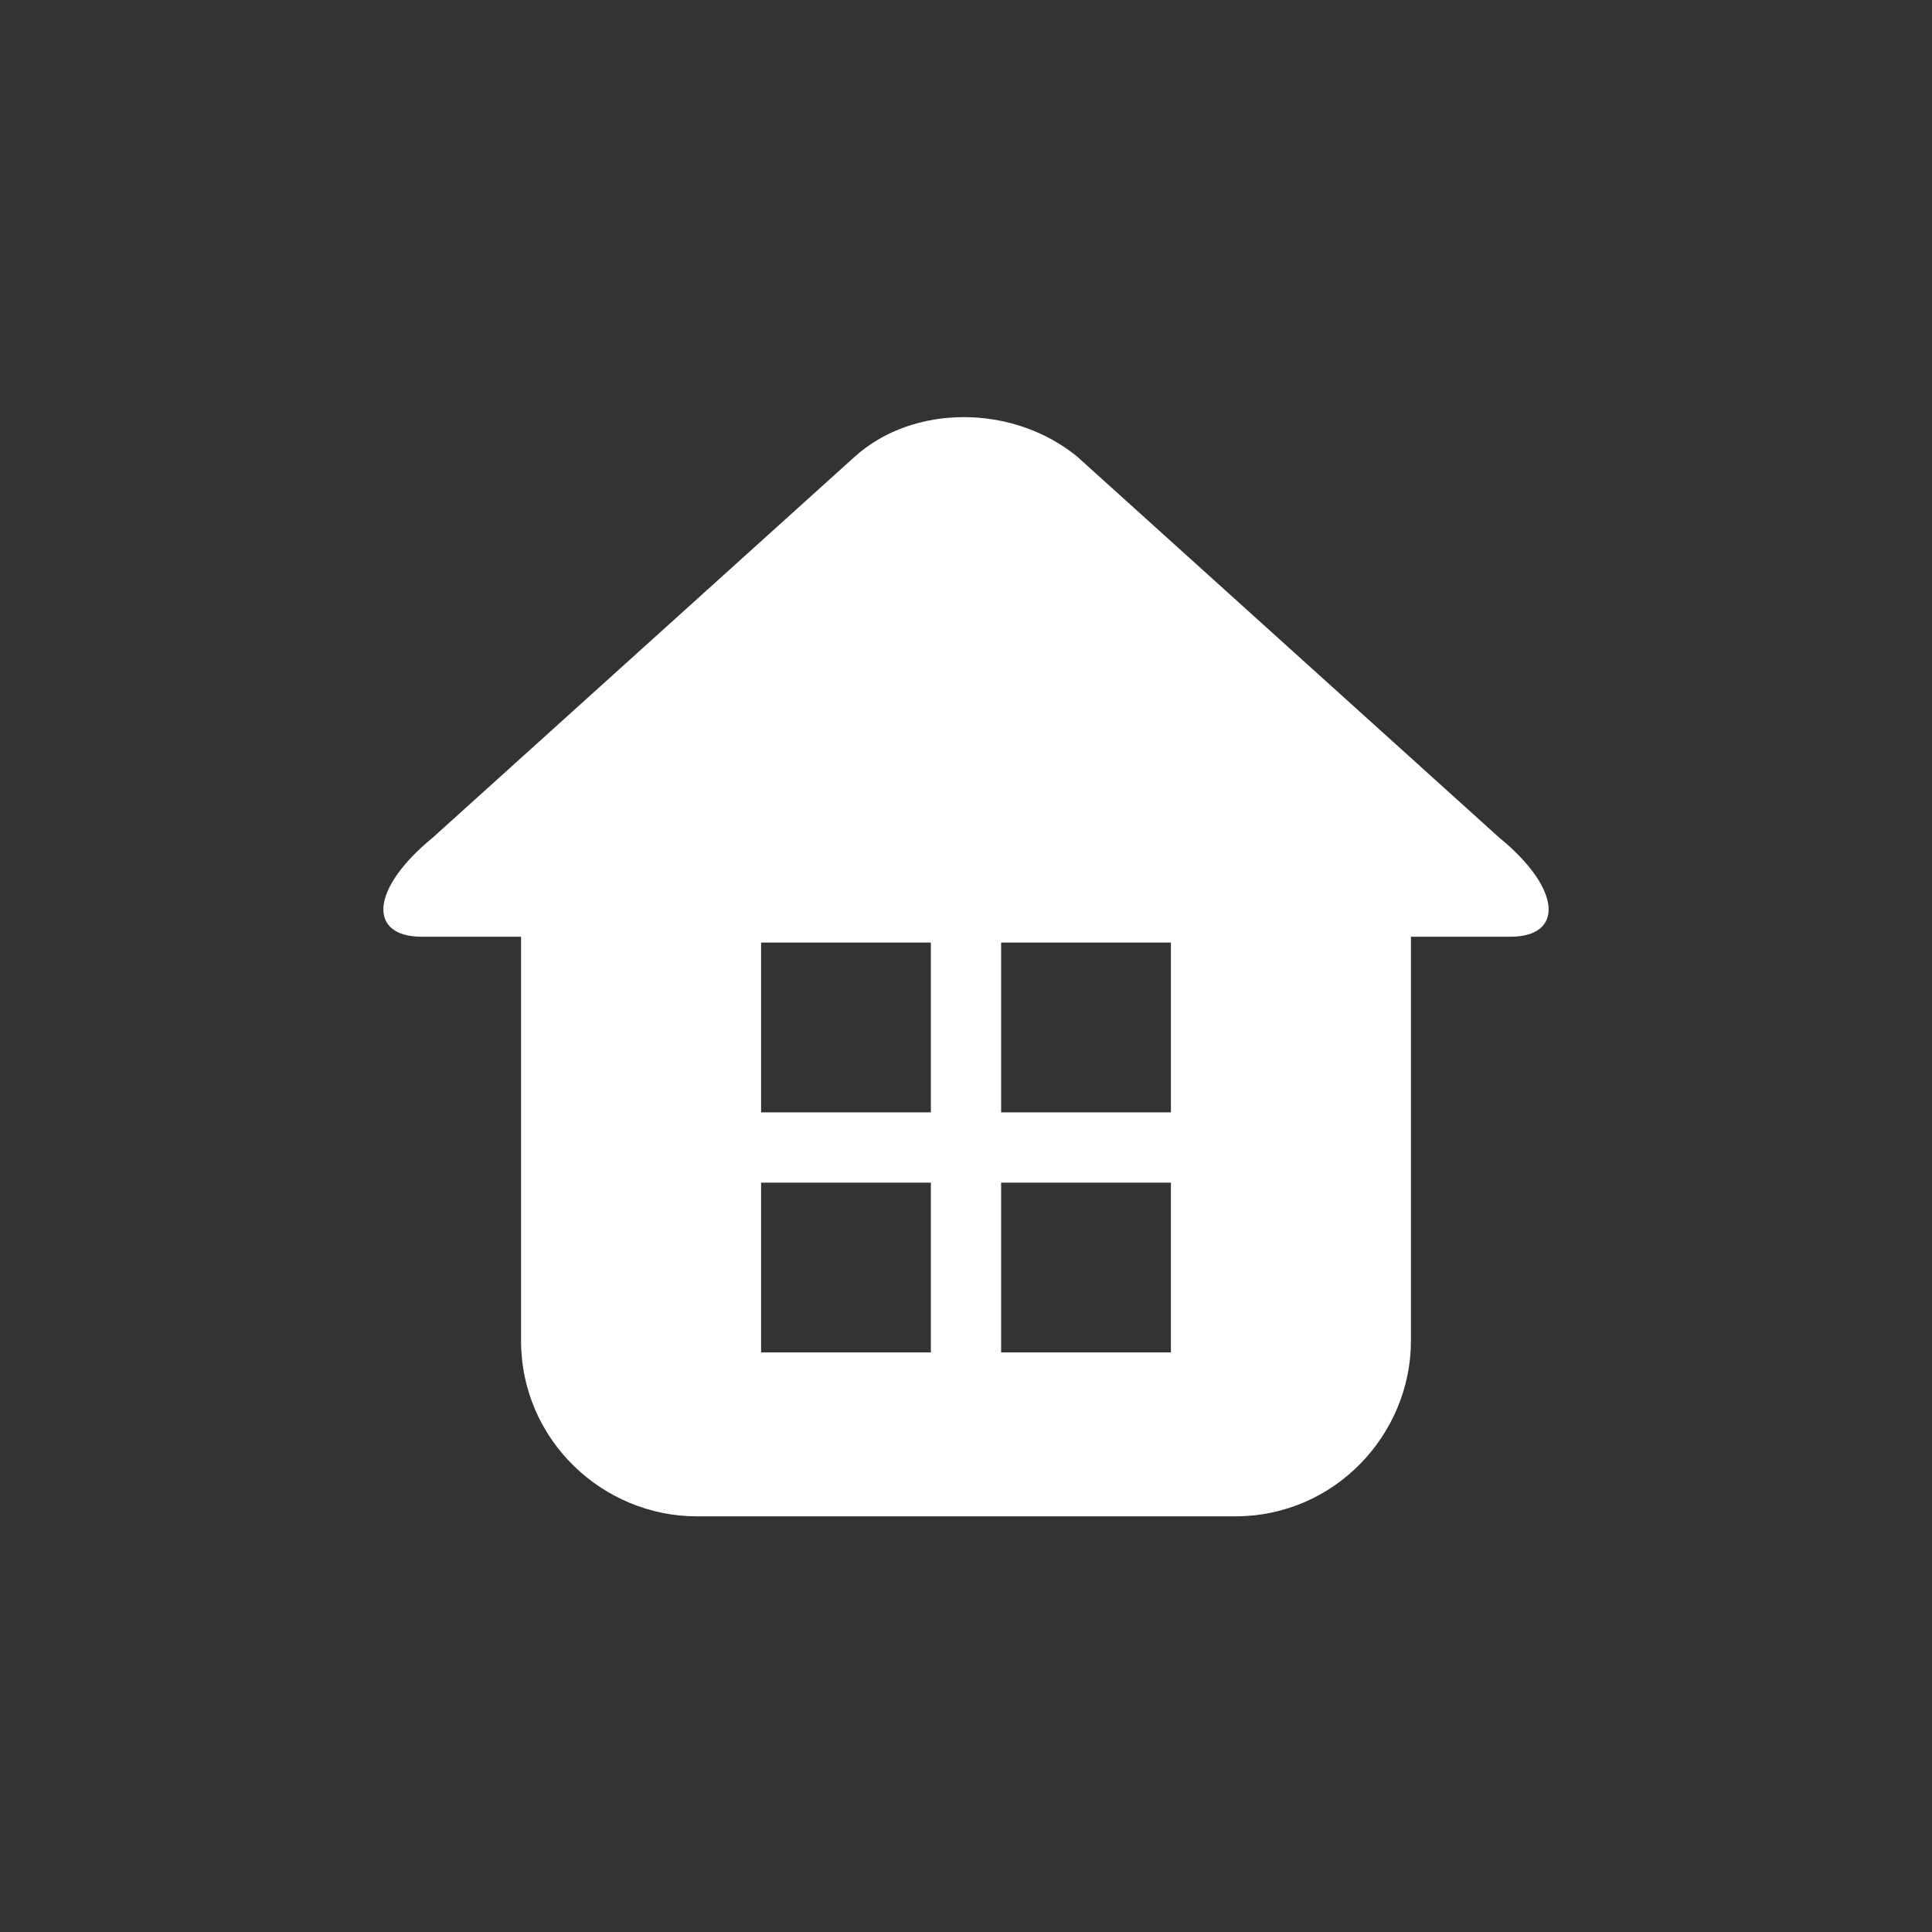 <?xml version="1.0" encoding="utf-8"?>
<!-- Generator: Adobe Illustrator 19.1.0, SVG Export Plug-In . SVG Version: 6.00 Build 0)  -->
<svg version="1.1" id="아이콘" xmlns="http://www.w3.org/2000/svg" xmlns:xlink="http://www.w3.org/1999/xlink" x="0px" y="0px"
	 viewBox="-289 380 33 33" style="enable-background:new -289 380 33 33;" xml:space="preserve">
<rect x="-289" y="380" width="33" height="33" fill="#333333" stroke="none"/>
<style type="text/css">
	.st0{fill:#FFFFFF;}
</style>
<path class="st0" d="M-269.5,405.9l1.6,0c1.7,0,3-1.4,3-3V396h1.7c0.9,0,0.9-0.8-0.2-1.7l-7.2-6.5c-1.1-0.9-2.8-0.9-3.8,0l-7.2,6.5
	c-1.1,0.9-1.1,1.7-0.2,1.7c0.9,0,1.7,0,1.7,0l0,6.9c0,1.7,1.4,3,3,3l1.7,0L-269.5,405.9z M-269,396.1l0,2.9l-2.9,0l0-2.9L-269,396.1
	z M-276,396.1l2.9,0l0,2.9h-2.9L-276,396.1z M-276,403.1l0-2.9l2.9,0l0,2.9H-276z M-271.9,403.1v-2.9l2.9,0l0,2.9L-271.9,403.1z
	 M-271.9,403.1"/>
</svg>
